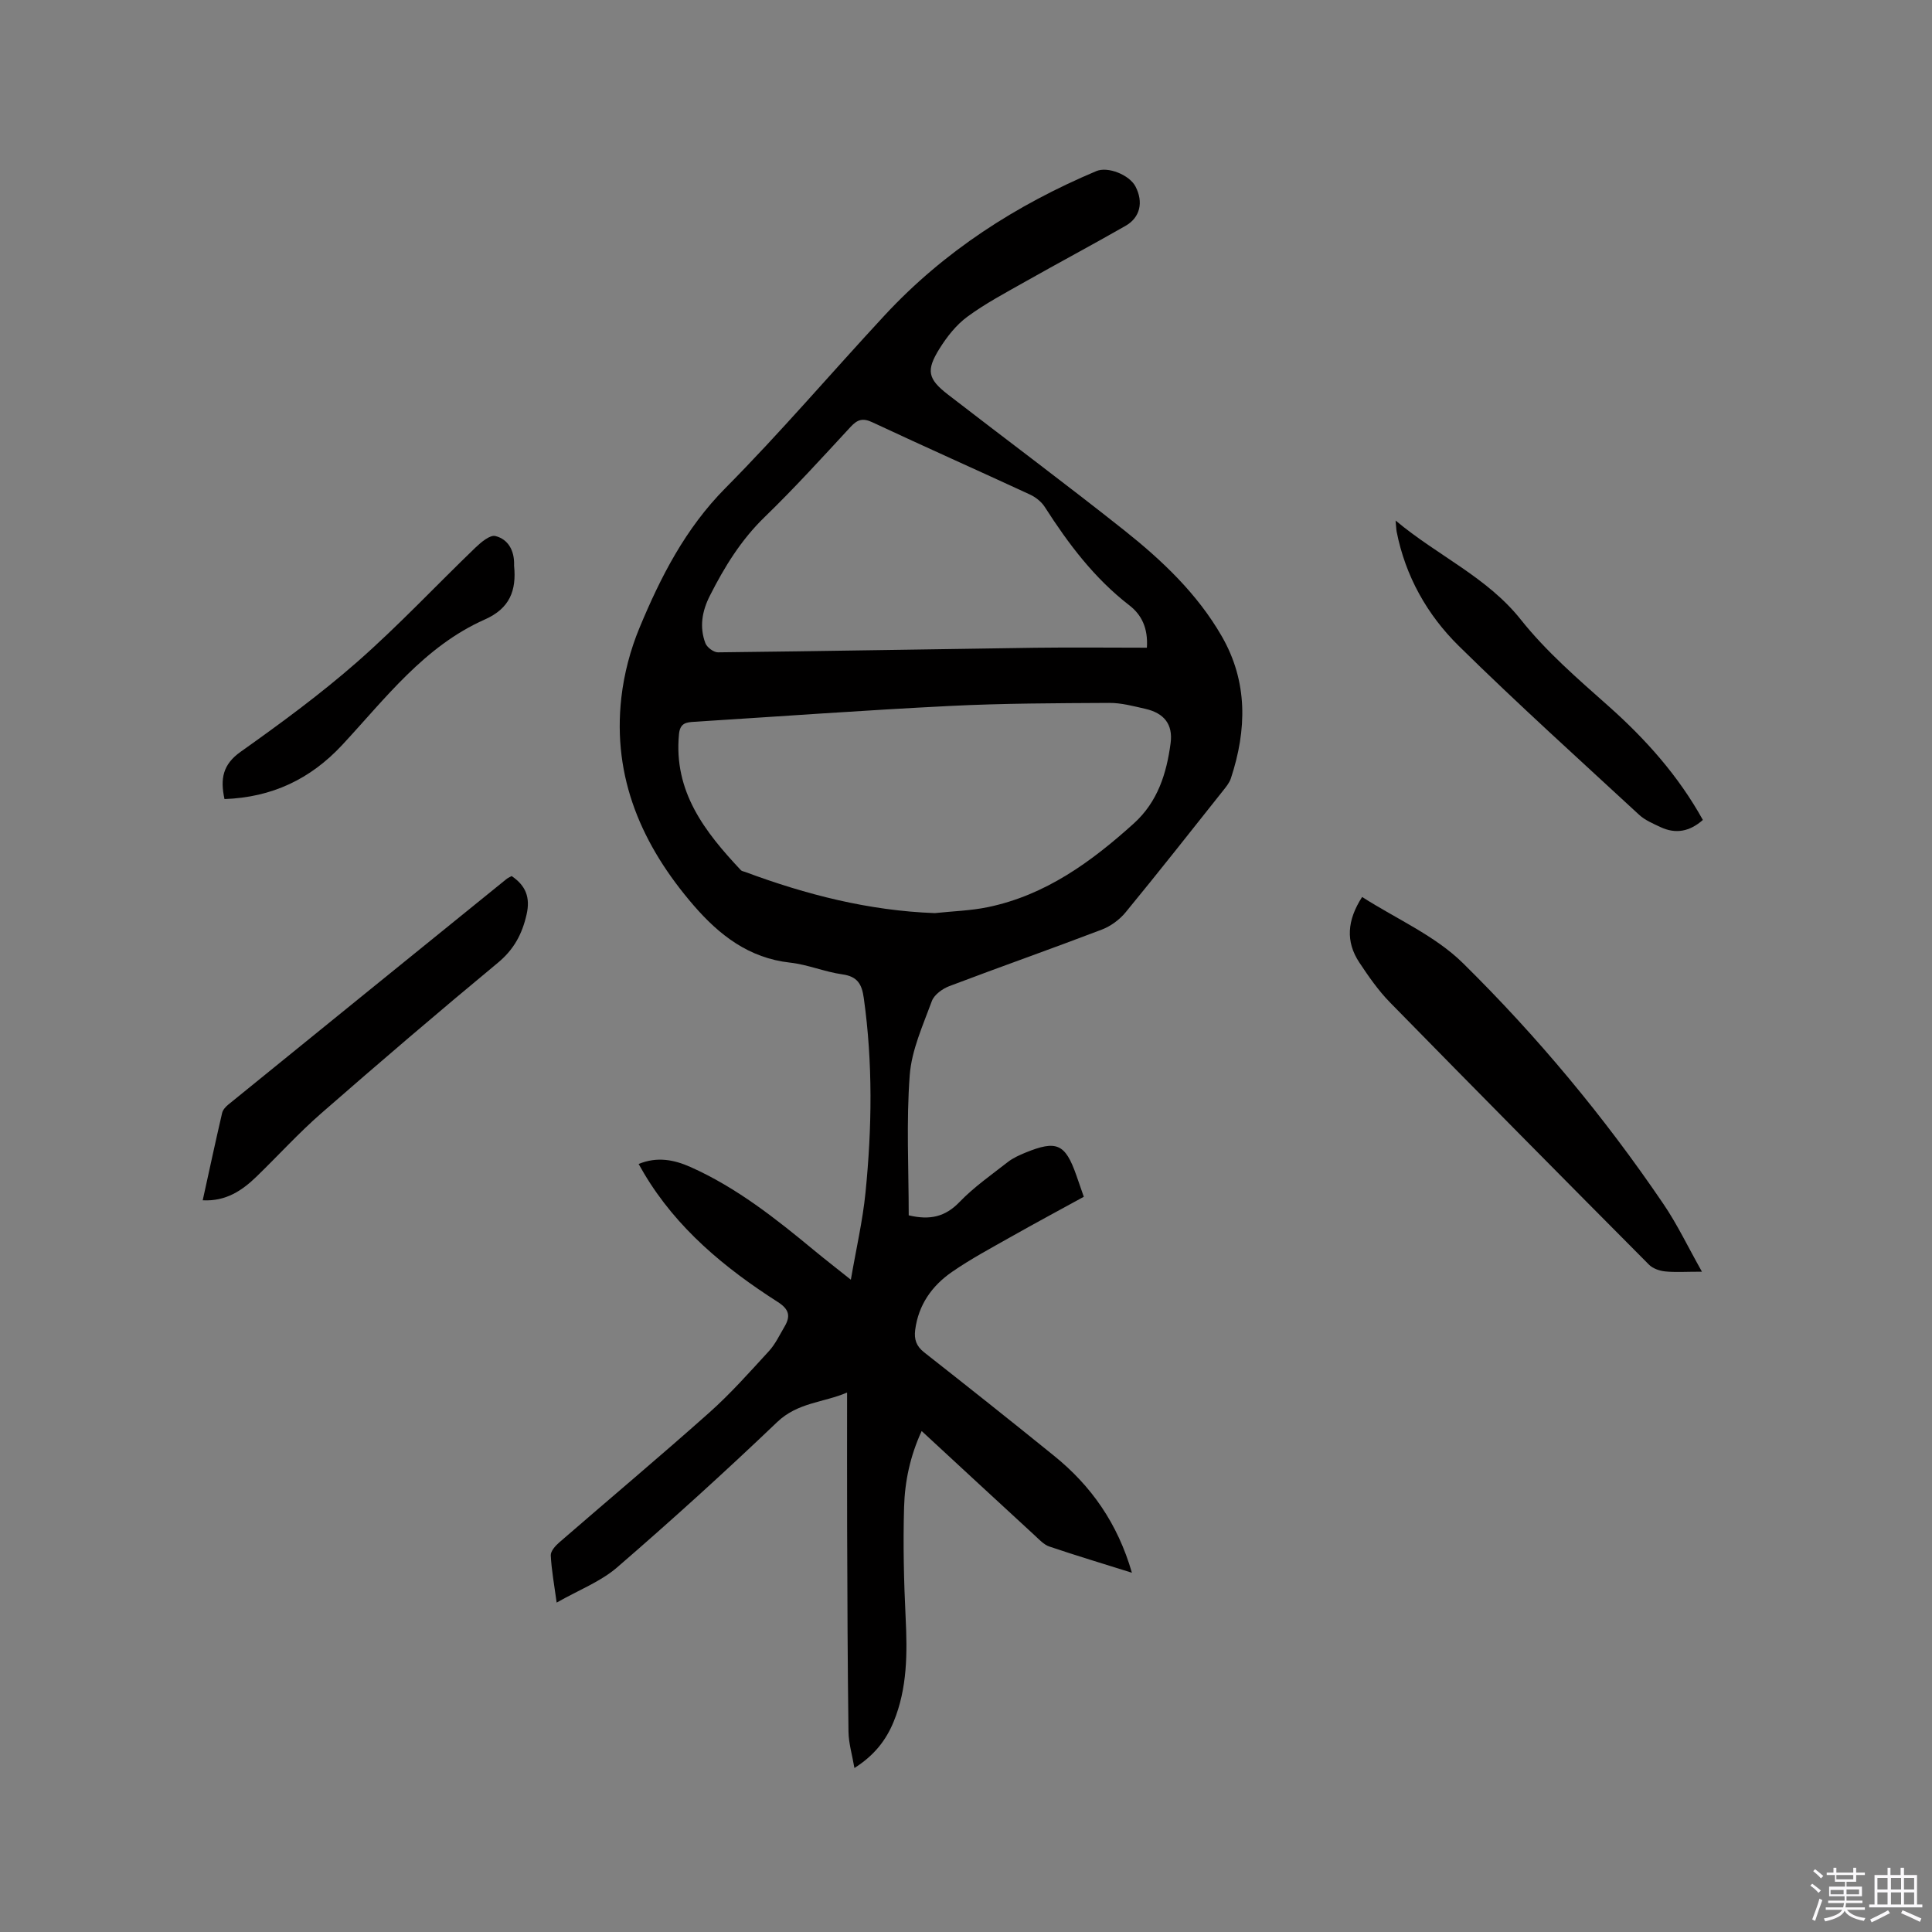 <svg enable-background="new 0 0 400 400" viewBox="0 0 400 400" xmlns="http://www.w3.org/2000/svg"><rect x="0" y="0" width="400" height="400" fill="#808080" stroke="none"/><path d="m374.8 390.4.4-.4c.7.5 1.3 1 1.8 1.4l-.5.5c-.5-.6-1.1-1.1-1.7-1.5zm1 7.3-.6-.3c.5-1.4 1.1-2.8 1.5-4.3.2.1.4.2.6.3-.5 1.3-1 2.8-1.5 4.3zm-.4-10.3.4-.4c.4.3 1 .8 1.7 1.4l-.5.5c-.4-.5-1-1-1.6-1.5zm2.5.3h1.7v-1h.6v1h3.5v-1h.6v1h1.8v.5h-1.8v1.4h-2v1h3.2v2h-3.2v.9h3.3v.5h-3.4c0 .3-.1.6-.1.9h4v.5h-3.7c.7.9 1.9 1.5 3.8 1.7-.1.2-.2.4-.3.6-2.1-.4-3.5-1.1-4-2.1-.4 1-1.8 1.7-4 2.2-.1-.2-.2-.4-.3-.6 2.1-.4 3.4-1 3.8-1.8h-3.4v-.5h3.6c.1-.3.1-.6.2-.9h-3.3v-.5h3.4c0-.3 0-.6 0-.9h-3.2v-2h3.3v-1h-2.1v-1.4h-1.7v-.5zm1.1 3.5v1h2.7c0-.3 0-.4 0-.4 0-.1 0-.2 0-.2 0-.1 0-.2 0-.3h-2.7zm1.2-3v.9h3.5v-.9zm4.7 3h-2.6v.6.4h2.6z" fill="#fbfafc"/><path d="m393.6 386.7h.6v1.5h2.7v6.1h1.1v.6h-11v-.6h1.1v-6.1h2.7v-1.5h.6v1.5h2.1v-1.5zm-2.7 8.8.4.6c-1.2.6-2.5 1.3-3.8 1.9-.1-.2-.2-.4-.3-.6 1.2-.6 2.5-1.2 3.7-1.9zm-2.2-6.7v2.4h2.1v-2.4zm0 3v2.5h2.1v-2.5zm2.8-3v2.4h2.1v-2.4zm0 3v2.5h2.1v-2.5zm6 6.1c-1.4-.7-2.7-1.3-3.9-1.8l.3-.6c1.5.6 2.7 1.2 3.9 1.7zm-1.2-9.1h-2.1v2.4h2.1zm-2.1 3v2.5h2.1v-2.5z" fill="#fbfafc"/><g fill="#010000"><path d="m234.35 325.62c-6.07-1.91-11.62-3.57-17.1-5.43-1.13-.38-2.08-1.43-3-2.28-7.72-7.1-15.42-14.22-23.43-21.63-2.4 5.21-3.49 10.45-3.64 15.75-.22 7.61-.05 15.25.32 22.85.36 7.37.37 14.63-2.48 21.58-1.56 3.8-3.97 6.95-8.12 9.59-.47-2.75-1.2-5.14-1.23-7.55-.19-13.98-.23-27.97-.28-41.96-.03-9.21-.01-18.43-.01-28.23-4.85 2.09-10.18 2.02-14.46 6.1-10.79 10.31-21.86 20.34-33.15 30.1-3.44 2.97-7.96 4.69-12.52 7.29-.51-3.76-1.07-6.76-1.22-9.77-.04-.88.96-2 1.76-2.69 10.33-8.96 20.81-17.75 31.03-26.85 4.42-3.93 8.37-8.39 12.38-12.76 1.33-1.45 2.21-3.34 3.23-5.07 1.28-2.16.97-3.59-1.4-5.1-10.98-7.03-20.92-15.22-27.7-26.64-.32-.54-.62-1.08-1.11-1.93 3.87-1.59 7.39-.87 10.79.65 9.49 4.24 17.55 10.62 25.48 17.18 2.27 1.88 4.6 3.68 7.67 6.13 1.11-6.45 2.45-12.2 3.03-18.02 1.35-13.42 1.53-26.86-.35-40.28-.4-2.89-1.3-4.48-4.44-4.92-3.65-.51-7.18-2.03-10.83-2.43-8.53-.94-14.65-5.71-19.95-11.84-10.67-12.36-16.88-26.42-14.97-43.09.56-4.88 1.86-9.83 3.74-14.36 4.38-10.55 9.5-20.58 17.8-28.96 11.41-11.51 21.95-23.89 32.98-35.78 12.31-13.27 27.2-22.83 43.8-29.84 2.41-1.02 6.87.77 8.13 3.2 1.66 3.21.98 6.39-2.07 8.13-6.89 3.94-13.9 7.67-20.81 11.58-4.05 2.29-8.19 4.48-11.92 7.22-2.32 1.7-4.25 4.16-5.79 6.63-2.82 4.52-2.42 6.27 1.77 9.51 12.15 9.39 24.47 18.56 36.5 28.11 7.81 6.21 15.08 13.09 20.14 21.86 5.47 9.46 5.24 19.41 1.92 29.48-.32.97-1.05 1.83-1.7 2.65-6.66 8.38-13.28 16.8-20.08 25.07-1.26 1.54-3.1 2.89-4.96 3.6-10.48 4-21.07 7.72-31.56 11.7-1.42.54-3.13 1.78-3.61 3.09-1.84 5.02-4.19 10.13-4.58 15.34-.73 9.67-.21 19.43-.21 29.02 4.42 1.05 7.58.3 10.52-2.76 2.99-3.1 6.6-5.62 10.02-8.29 1.07-.83 2.37-1.41 3.63-1.93 6.47-2.64 8.24-1.83 10.53 4.68.49 1.39.96 2.78 1.55 4.46-5.07 2.78-10.09 5.47-15.04 8.27-4.14 2.34-8.37 4.6-12.27 7.3-4.13 2.86-6.93 6.8-7.6 11.99-.25 1.95.22 3.37 1.87 4.66 9 7.07 17.97 14.19 26.86 21.39 7.7 6.22 13.18 13.99 16.14 24.23zm-40.81-136.57c3.67-.4 7.41-.49 11.01-1.24 11.91-2.48 21.36-9.35 30.19-17.32 4.96-4.48 6.79-10.36 7.62-16.62.52-3.92-1.36-6.23-5.22-7.11-2.47-.56-5-1.25-7.5-1.23-10.99.06-22 .08-32.97.63-17.65.88-35.28 2.17-52.93 3.28-1.66.1-2.94.25-3.16 2.54-1.16 11.91 5.35 20.24 12.81 28.18.2.21.57.25.87.36 12.66 4.71 25.62 8.03 39.28 8.53zm43.91-54.95c.27-4.11-1.13-6.84-3.64-8.78-7.25-5.6-12.62-12.74-17.5-20.36-.69-1.08-1.88-2.02-3.06-2.57-10.85-5.02-21.78-9.88-32.61-14.95-2.04-.96-3.13-.58-4.56.97-5.83 6.3-11.61 12.67-17.77 18.64-4.9 4.75-8.33 10.34-11.35 16.31-1.61 3.18-2.18 6.46-.92 9.8.33.87 1.72 1.91 2.61 1.9 21.93-.24 43.85-.65 65.78-.95 7.6-.1 15.21-.01 23.02-.01z"/><path d="m352.37 263.29c-3.43 0-5.56.16-7.65-.06-1.14-.12-2.5-.59-3.29-1.37-17.93-18.04-35.82-36.12-53.62-54.29-2.43-2.48-4.45-5.39-6.38-8.3-2.87-4.34-2.52-8.75.58-13.56 7.09 4.54 15.1 8 20.89 13.71 15.4 15.18 29.25 31.82 41.43 49.76 2.89 4.22 5.1 8.9 8.04 14.11z"/><path d="m105.93 181.38c2.9 1.96 3.9 4.4 3.1 7.93-.92 4.07-2.62 7.26-5.95 10.02-12.33 10.21-24.49 20.62-36.55 31.15-4.7 4.1-8.91 8.75-13.4 13.1-3.01 2.92-6.36 5.18-11.16 4.93 1.36-6.18 2.64-12.15 4.02-18.09.15-.64.73-1.29 1.28-1.73 19.17-15.57 38.36-31.12 57.55-46.66.32-.27.72-.43 1.11-.65z"/><path d="m288.94 107.77c8.79 7.36 18.92 11.69 25.95 20.54 5.22 6.57 11.73 12.2 18.05 17.81 7.75 6.88 14.52 14.45 19.62 23.64-2.71 2.4-5.62 2.98-8.82 1.46-1.52-.72-3.17-1.41-4.38-2.53-12.52-11.57-25.19-23-37.33-34.95-6.55-6.45-11.05-14.44-12.87-23.67-.09-.5-.09-1.01-.22-2.3z"/><path d="m46.48 165.44c-.91-4.2-.36-7.17 3.34-9.79 8.29-5.89 16.53-11.93 24.16-18.63 8.51-7.47 16.28-15.78 24.45-23.64 1.16-1.11 3.01-2.68 4.13-2.4 2.65.65 3.93 3.01 3.88 5.87 0 .11-.02.21 0 .32.5 5.08-.88 8.79-6.07 11.09-12.52 5.55-20.59 16.38-29.58 26.04-6.56 7.02-14.47 10.78-24.31 11.14z"/></g></svg>